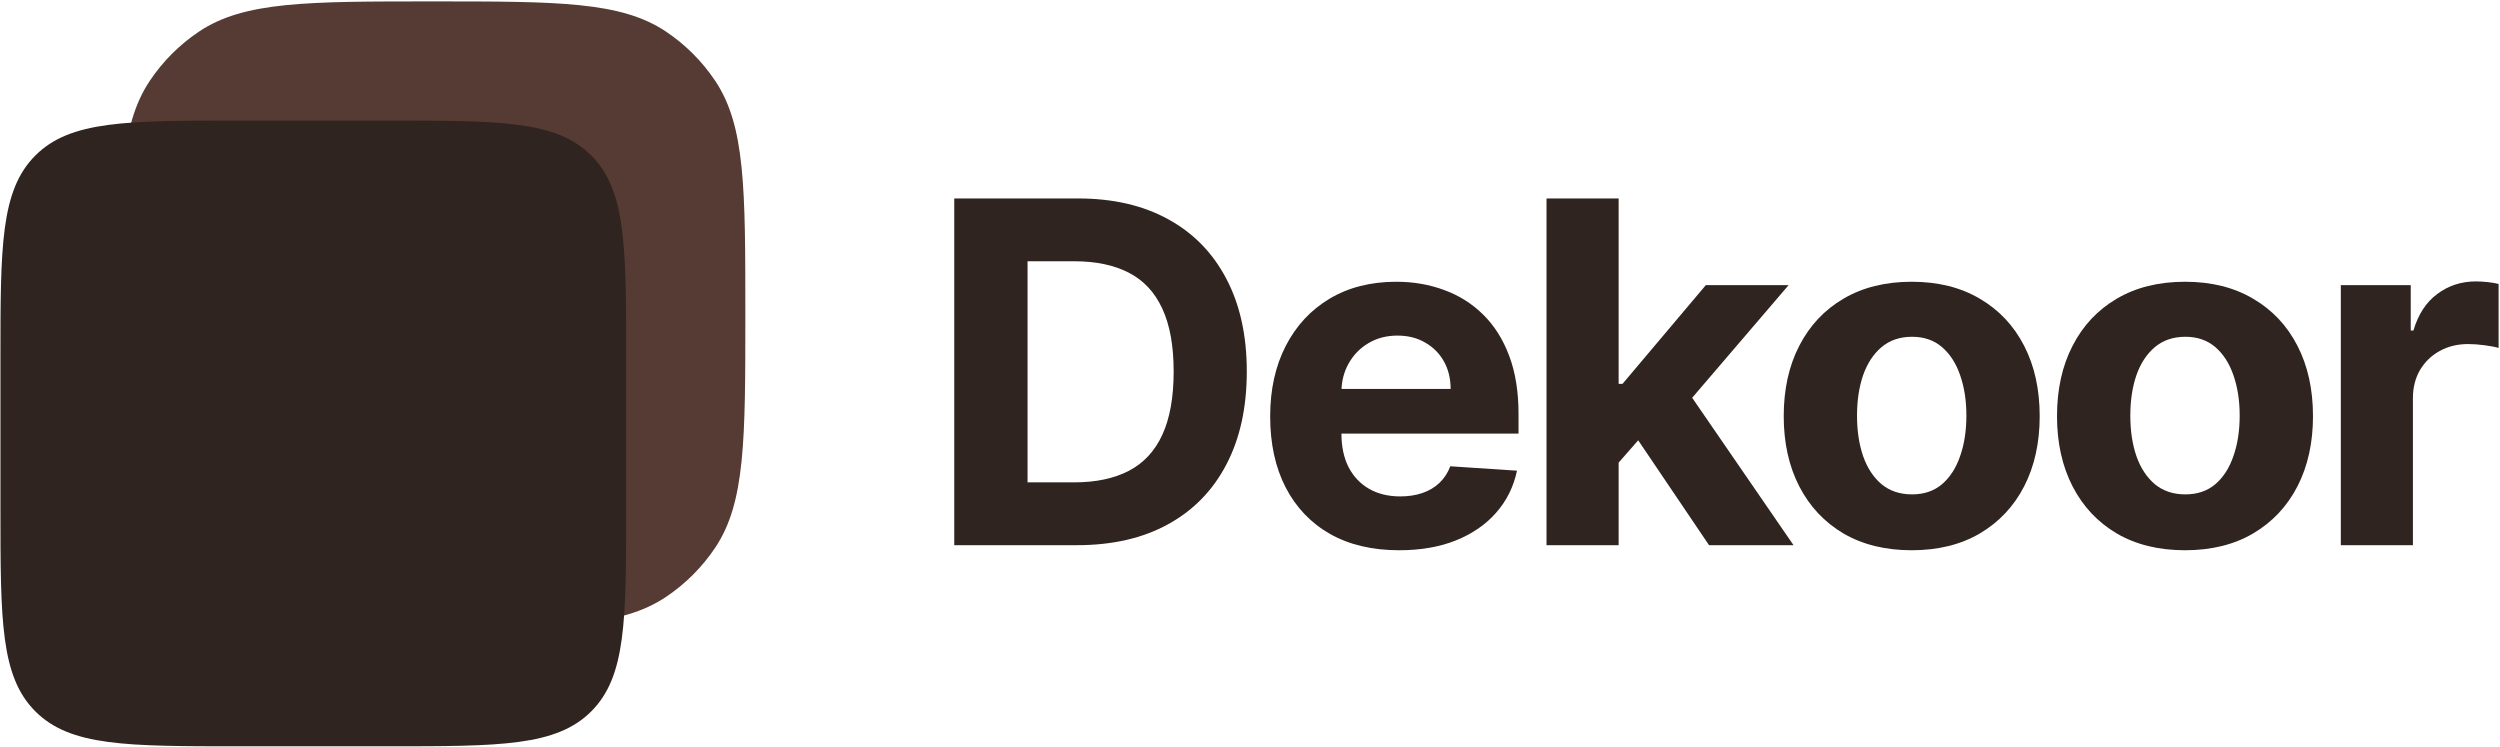 <svg width="1269" height="379" viewBox="0 0 1269 379" fill="none" xmlns="http://www.w3.org/2000/svg">
<path d="M60.727 159.517C60.727 95.793 60.727 63.931 76.021 41.043C82.641 31.134 91.149 22.627 101.057 16.006C123.946 0.713 155.808 0.713 219.532 0.713C283.256 0.713 315.118 0.713 338.006 16.006C347.915 22.627 356.422 31.134 363.043 41.043C378.336 63.931 378.336 95.793 378.336 159.517C378.336 223.242 378.336 255.104 363.043 277.992C356.422 287.9 347.915 296.408 338.006 303.028C315.118 318.322 283.256 318.322 219.532 318.322C155.808 318.322 123.946 318.322 101.057 303.028C91.149 296.408 82.641 287.9 76.021 277.992C60.727 255.104 60.727 223.242 60.727 159.517Z" fill="#553B33"/>
<path d="M0.23 182.204C0.23 125.167 0.23 96.648 17.95 78.929C35.669 61.21 64.187 61.21 121.224 61.21H196.846C253.883 61.21 282.401 61.21 300.12 78.929C317.839 96.648 317.839 125.167 317.839 182.204V257.825C317.839 314.862 317.839 343.38 300.12 361.1C282.401 378.819 253.883 378.819 196.846 378.819H121.224C64.187 378.819 35.669 378.819 17.95 361.1C0.23 343.38 0.23 314.862 0.23 257.825V182.204Z" fill="#2F241F"/>
<path d="M546.766 276.729H484.379V100.738H547.282C564.984 100.738 580.223 104.262 592.998 111.308C605.774 118.297 615.599 128.351 622.473 141.471C629.405 154.59 632.871 170.287 632.871 188.562C632.871 206.894 629.405 222.649 622.473 235.825C615.599 249.002 605.717 259.113 592.827 266.16C579.994 273.206 564.64 276.729 546.766 276.729ZM521.588 244.848H545.22C556.219 244.848 565.471 242.9 572.976 239.005C580.538 235.052 586.21 228.951 589.991 220.701C593.829 212.394 595.748 201.681 595.748 188.562C595.748 175.557 593.829 164.93 589.991 156.681C586.21 148.431 580.567 142.359 573.062 138.463C565.557 134.567 556.305 132.619 545.306 132.619H521.588V244.848Z" fill="#2F241F"/>
<path d="M710.221 279.307C696.643 279.307 684.956 276.558 675.16 271.058C665.421 265.501 657.916 257.652 652.645 247.512C647.375 237.315 644.74 225.255 644.74 211.334C644.74 197.757 647.375 185.841 652.645 175.586C657.916 165.331 665.335 157.34 674.902 151.611C684.527 145.882 695.813 143.017 708.76 143.017C717.468 143.017 725.574 144.421 733.079 147.228C740.641 149.978 747.229 154.131 752.844 159.688C758.515 165.245 762.926 172.235 766.077 180.656C769.228 189.02 770.804 198.817 770.804 210.045V220.099H659.348V197.413H736.344C736.344 192.143 735.199 187.473 732.907 183.406C730.615 179.338 727.436 176.159 723.368 173.867C719.358 171.519 714.689 170.344 709.361 170.344C703.804 170.344 698.878 171.633 694.581 174.211C690.341 176.732 687.019 180.141 684.613 184.437C682.206 188.677 680.975 193.403 680.917 198.616V220.185C680.917 226.716 682.121 232.359 684.527 237.114C686.99 241.869 690.456 245.536 694.925 248.114C699.393 250.692 704.692 251.981 710.822 251.981C714.89 251.981 718.613 251.408 721.994 250.262C725.374 249.116 728.267 247.398 730.673 245.106C733.079 242.814 734.912 240.007 736.172 236.685L770.03 238.919C768.312 247.054 764.788 254.158 759.46 260.23C754.19 266.246 747.372 270.943 739.008 274.323C730.701 277.646 721.106 279.307 710.221 279.307Z" fill="#2F241F"/>
<path d="M818.184 238.747L818.27 194.835H823.597L865.877 144.736H907.898L851.096 211.076H842.417L818.184 238.747ZM785.013 276.729V100.738H821.621V276.729H785.013ZM867.509 276.729L828.668 219.24L853.073 193.374L910.39 276.729H867.509Z" fill="#2F241F"/>
<path d="M970.381 279.307C957.032 279.307 945.489 276.472 935.75 270.8C926.068 265.071 918.592 257.108 913.321 246.911C908.051 236.656 905.415 224.768 905.415 211.248C905.415 197.614 908.051 185.698 913.321 175.5C918.592 165.245 926.068 157.282 935.75 151.611C945.489 145.882 957.032 143.017 970.381 143.017C983.729 143.017 995.244 145.882 1004.93 151.611C1014.66 157.282 1022.17 165.245 1027.44 175.5C1032.71 185.698 1035.35 197.614 1035.35 211.248C1035.35 224.768 1032.71 236.656 1027.44 246.911C1022.17 257.108 1014.66 265.071 1004.93 270.8C995.244 276.472 983.729 279.307 970.381 279.307ZM970.553 250.949C976.625 250.949 981.695 249.231 985.763 245.793C989.83 242.299 992.895 237.544 994.958 231.529C997.077 225.513 998.137 218.667 998.137 210.991C998.137 203.314 997.077 196.468 994.958 190.452C992.895 184.437 989.83 179.682 985.763 176.188C981.695 172.693 976.625 170.946 970.553 170.946C964.423 170.946 959.267 172.693 955.085 176.188C950.96 179.682 947.838 184.437 945.718 190.452C943.656 196.468 942.624 203.314 942.624 210.991C942.624 218.667 943.656 225.513 945.718 231.529C947.838 237.544 950.96 242.299 955.085 245.793C959.267 249.231 964.423 250.949 970.553 250.949Z" fill="#2F241F"/>
<path d="M1109.11 279.307C1095.76 279.307 1084.22 276.472 1074.48 270.8C1064.79 265.071 1057.32 257.108 1052.05 246.911C1046.78 236.656 1044.14 224.768 1044.14 211.248C1044.14 197.614 1046.78 185.698 1052.05 175.5C1057.32 165.245 1064.79 157.282 1074.48 151.611C1084.22 145.882 1095.76 143.017 1109.11 143.017C1122.46 143.017 1133.97 145.882 1143.65 151.611C1153.39 157.282 1160.9 165.245 1166.17 175.5C1171.44 185.698 1174.07 197.614 1174.07 211.248C1174.07 224.768 1171.44 236.656 1166.17 246.911C1160.9 257.108 1153.39 265.071 1143.65 270.8C1133.97 276.472 1122.46 279.307 1109.11 279.307ZM1109.28 250.949C1115.35 250.949 1120.42 249.231 1124.49 245.793C1128.56 242.299 1131.62 237.544 1133.68 231.529C1135.8 225.513 1136.86 218.667 1136.86 210.991C1136.86 203.314 1135.8 196.468 1133.68 190.452C1131.62 184.437 1128.56 179.682 1124.49 176.188C1120.42 172.693 1115.35 170.946 1109.28 170.946C1103.15 170.946 1097.99 172.693 1093.81 176.188C1089.69 179.682 1086.56 184.437 1084.44 190.452C1082.38 196.468 1081.35 203.314 1081.35 210.991C1081.35 218.667 1082.38 225.513 1084.44 231.529C1086.56 237.544 1089.69 242.299 1093.81 245.793C1097.99 249.231 1103.15 250.949 1109.28 250.949Z" fill="#2F241F"/>
<path d="M1188.2 276.729V144.736H1223.69V167.766H1225.06C1227.47 159.574 1231.51 153.387 1237.18 149.205C1242.85 144.965 1249.38 142.846 1256.77 142.846C1258.61 142.846 1260.58 142.96 1262.7 143.189C1264.82 143.418 1266.68 143.734 1268.29 144.135V176.617C1266.57 176.102 1264.19 175.643 1261.15 175.242C1258.12 174.841 1255.34 174.641 1252.82 174.641C1247.43 174.641 1242.62 175.815 1238.38 178.164C1234.2 180.456 1230.88 183.664 1228.41 187.789C1226.01 191.913 1224.8 196.668 1224.8 202.053V276.729H1188.2Z" fill="#2F241F"/>
</svg>
